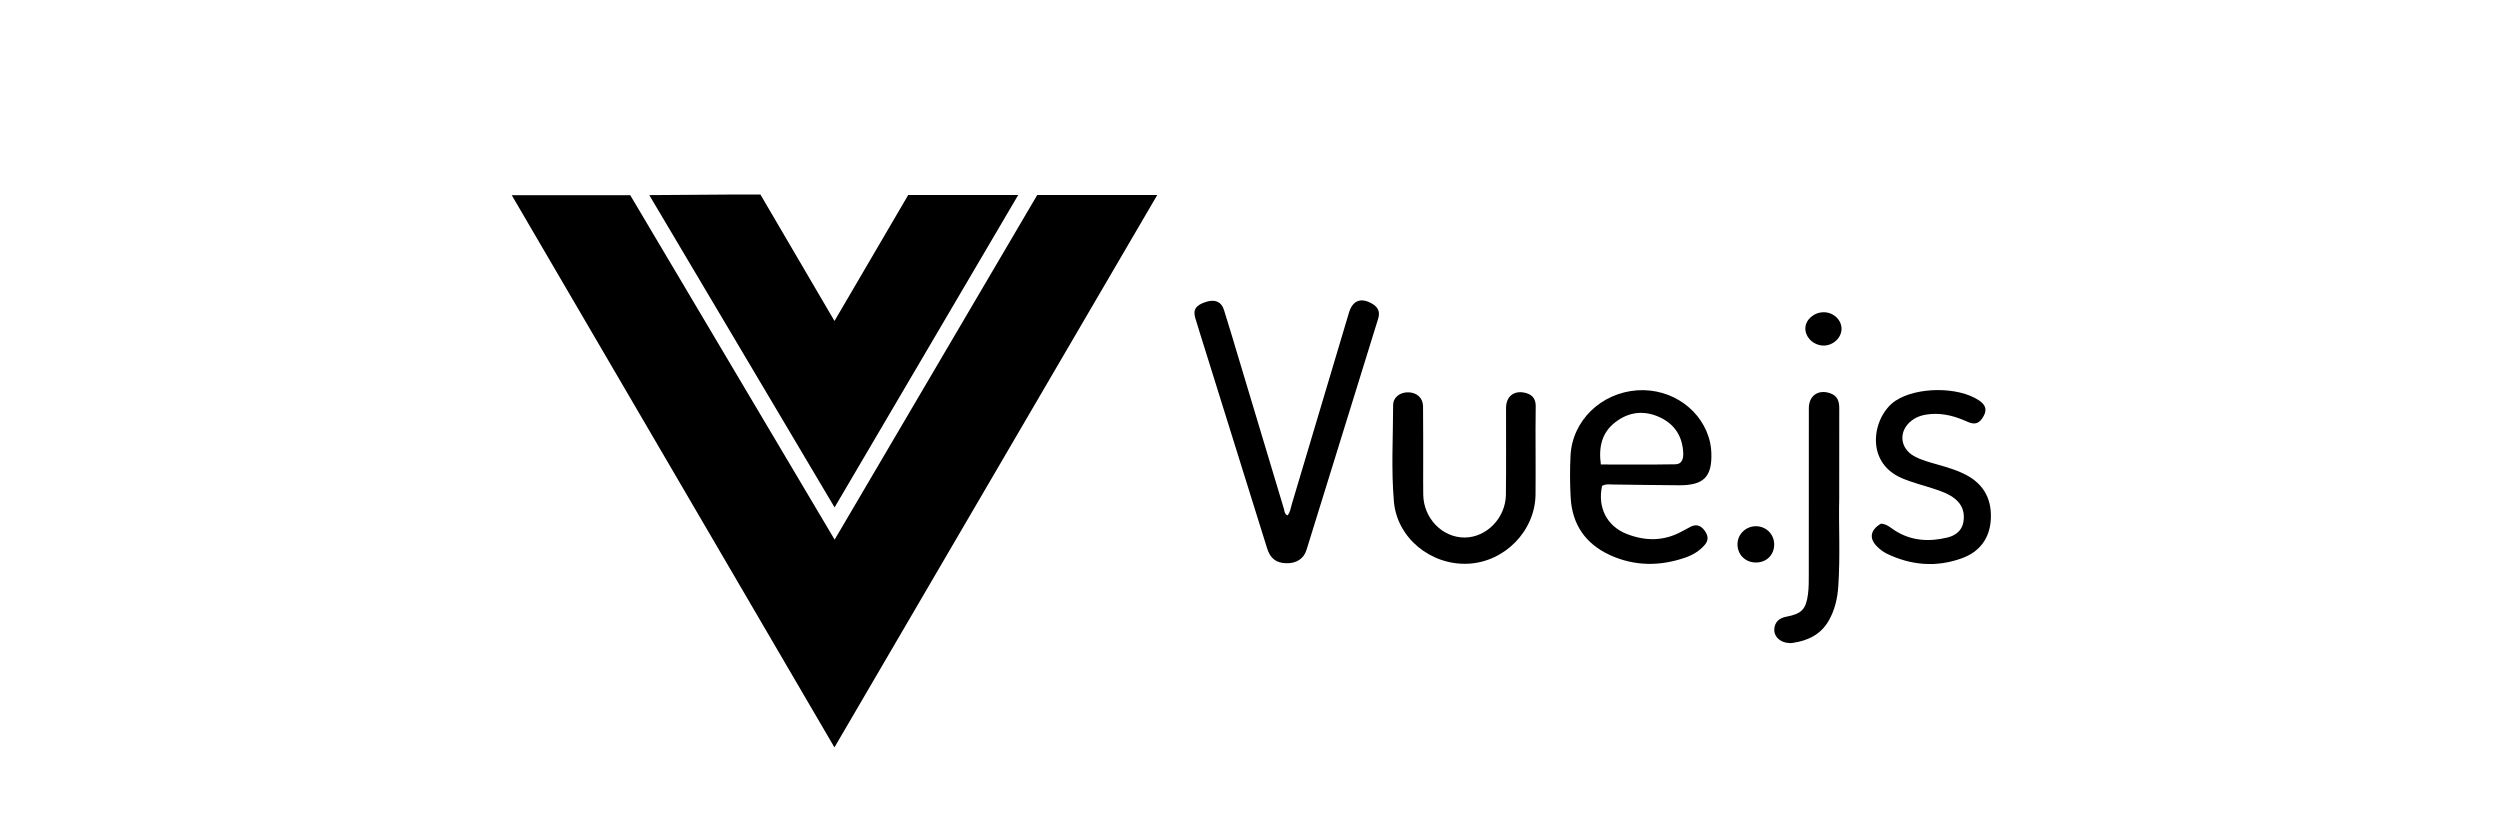 <svg width="151" height="50" viewBox="0 0 151 50" fill="none" xmlns="http://www.w3.org/2000/svg">
<path d="M77.767 31.133C77.931 30.936 77.957 30.688 78.023 30.461C79.177 26.606 80.325 22.748 81.476 18.889C81.7 18.141 82.198 17.953 82.872 18.341C83.233 18.548 83.37 18.827 83.242 19.246C81.796 23.902 80.358 28.562 78.912 33.218C78.745 33.757 78.294 34.034 77.689 34.019C77.087 34.005 76.726 33.734 76.538 33.133C75.283 29.118 74.03 25.104 72.778 21.089C72.584 20.465 72.384 19.841 72.196 19.213C72.041 18.701 72.232 18.424 72.858 18.23C73.392 18.065 73.768 18.221 73.926 18.715C74.233 19.682 74.519 20.657 74.811 21.628C75.724 24.668 76.636 27.707 77.552 30.747C77.585 30.883 77.582 31.044 77.767 31.133Z" fill="currentColor"/>
<path d="M96.766 29.348C96.482 30.629 97.043 31.769 98.236 32.243C99.381 32.697 100.526 32.697 101.626 32.075C101.784 31.987 101.945 31.902 102.106 31.819C102.44 31.645 102.715 31.731 102.935 32.017C103.156 32.302 103.234 32.597 102.971 32.906C102.652 33.28 102.238 33.525 101.784 33.681C100.255 34.208 98.731 34.205 97.243 33.528C95.758 32.847 94.961 31.675 94.869 30.067C94.821 29.218 94.818 28.367 94.86 27.519C94.964 25.41 96.706 23.726 98.892 23.575C100.988 23.434 102.882 24.798 103.296 26.759C103.338 26.951 103.359 27.148 103.365 27.342C103.419 28.788 102.915 29.313 101.444 29.31C100.088 29.307 98.734 29.277 97.377 29.263C97.183 29.26 96.98 29.224 96.766 29.348ZM96.691 28.055C98.233 28.055 99.715 28.07 101.197 28.043C101.591 28.038 101.683 27.702 101.668 27.36C101.626 26.376 101.161 25.631 100.272 25.213C99.333 24.771 98.4 24.857 97.568 25.499C96.739 26.138 96.551 27.01 96.691 28.055Z" fill="currentColor"/>
<path d="M92.749 27.333C92.749 28.184 92.757 29.033 92.746 29.884C92.713 32.081 90.873 33.951 88.663 34.049C86.421 34.149 84.384 32.496 84.193 30.305C84.023 28.367 84.142 26.417 84.145 24.473C84.145 24.002 84.545 23.693 85.052 23.696C85.568 23.699 85.947 24.029 85.952 24.541C85.967 25.766 85.958 26.992 85.961 28.217C85.961 28.774 85.955 29.327 85.964 29.884C85.988 31.312 87.121 32.476 88.475 32.467C89.79 32.455 90.936 31.289 90.956 29.887C90.98 28.137 90.959 26.391 90.965 24.641C90.965 23.937 91.454 23.56 92.131 23.728C92.558 23.834 92.763 24.093 92.757 24.541C92.74 25.469 92.749 26.4 92.749 27.333Z" fill="currentColor"/>
<path d="M113.614 31.628C113.963 31.654 114.184 31.869 114.428 32.028C115.424 32.676 116.507 32.735 117.622 32.467C118.111 32.349 118.502 32.055 118.591 31.525C118.684 30.971 118.532 30.485 118.075 30.123C117.709 29.831 117.27 29.675 116.832 29.531C116.173 29.313 115.496 29.151 114.858 28.874C112.562 27.878 113.137 25.092 114.497 24.2C115.767 23.366 118.257 23.337 119.525 24.179C119.892 24.424 120.044 24.709 119.811 25.131C119.569 25.569 119.307 25.687 118.836 25.475C118.132 25.157 117.413 24.948 116.629 25.007C116.209 25.039 115.812 25.136 115.472 25.396C114.649 26.02 114.733 27.083 115.639 27.566C116.08 27.802 116.561 27.923 117.038 28.061C117.658 28.238 118.275 28.417 118.845 28.735C119.901 29.328 120.318 30.267 120.243 31.407C120.172 32.511 119.575 33.324 118.514 33.713C116.96 34.282 115.424 34.152 113.945 33.433C113.743 33.333 113.555 33.183 113.391 33.027C112.875 32.529 112.958 32.008 113.614 31.628Z" fill="currentColor"/>
<path d="M111.088 30.129C111.047 31.634 111.16 33.531 111.032 35.424C110.981 36.149 110.823 36.844 110.456 37.486C109.976 38.328 109.195 38.7 108.27 38.832C108.142 38.85 108.005 38.841 107.877 38.817C107.438 38.729 107.137 38.387 107.167 37.998C107.2 37.563 107.459 37.333 107.889 37.25C108.819 37.074 109.081 36.812 109.204 35.878C109.257 35.46 109.251 35.03 109.251 34.605C109.254 31.289 109.251 27.973 109.254 24.656C109.254 23.893 109.833 23.499 110.549 23.755C110.981 23.908 111.091 24.232 111.091 24.645C111.085 26.344 111.088 28.043 111.088 30.129Z" fill="currentColor"/>
<path d="M106.073 31.784C106.684 31.793 107.158 32.27 107.161 32.88C107.164 33.525 106.69 33.984 106.037 33.975C105.399 33.966 104.925 33.474 104.945 32.841C104.963 32.246 105.467 31.775 106.073 31.784Z" fill="currentColor"/>
<path d="M110.176 18.86C110.754 18.869 111.237 19.334 111.229 19.87C111.22 20.406 110.725 20.869 110.155 20.872C109.541 20.874 109.019 20.368 109.043 19.802C109.07 19.284 109.591 18.848 110.176 18.86Z" fill="currentColor"/>
<path d="M62.648 11.78L50.412 32.594L38.066 11.789C35.707 11.789 33.343 11.789 30.909 11.789C37.413 22.916 43.881 33.988 50.4 45.142C56.916 33.993 63.39 22.916 69.897 11.78C67.422 11.78 65.033 11.78 62.648 11.78Z" fill="currentColor"/>
<path d="M54.855 11.779C53.379 14.3 51.915 16.801 50.403 19.387C48.867 16.772 47.406 14.271 45.93 11.75C45.328 11.75 44.752 11.747 44.173 11.75C42.521 11.762 40.869 11.773 39.217 11.785L50.409 30.647L61.499 11.779C59.29 11.779 57.083 11.779 54.855 11.779Z" fill="currentColor"/>
</svg>
